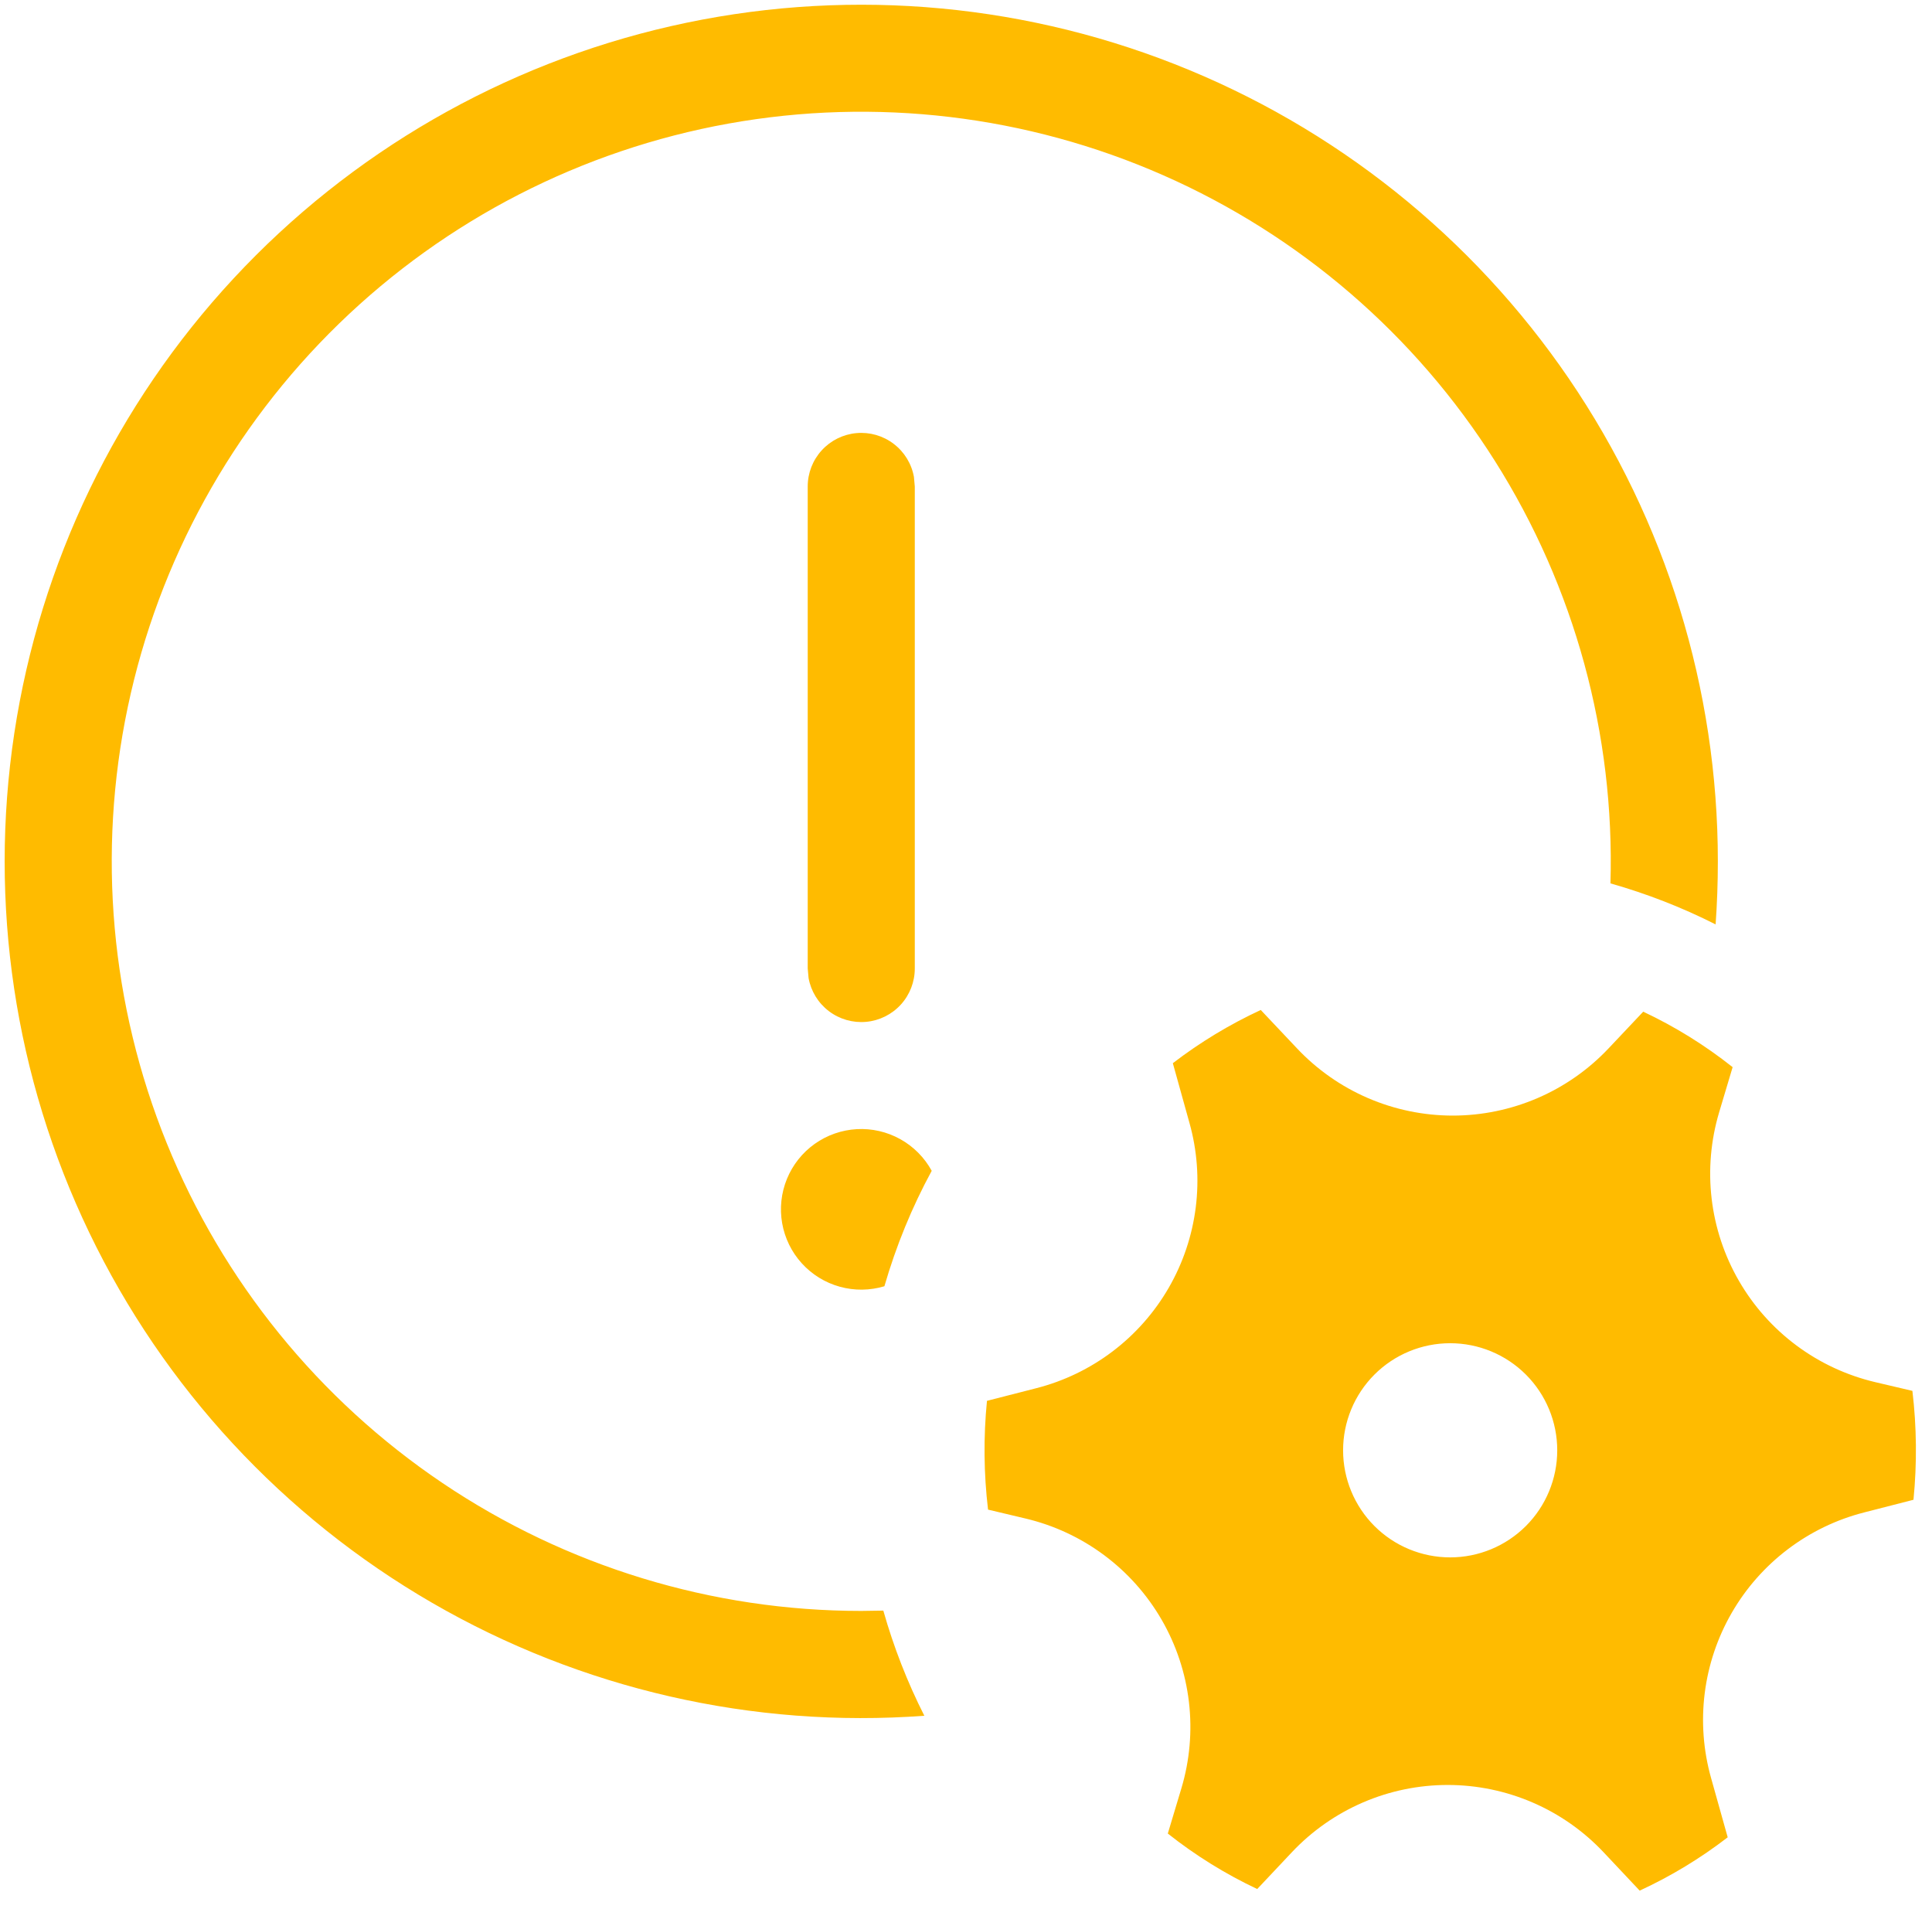 <svg width="83" height="82" viewBox="0 0 83 82" fill="none" xmlns="http://www.w3.org/2000/svg">
<path d="M73.8 37C73.8 29.606 71.572 22.384 67.407 16.275C63.242 10.166 57.334 5.452 50.452 2.75C43.57 0.047 36.033 -0.52 28.824 1.123C21.615 2.766 15.069 6.542 10.037 11.959C5.005 17.377 1.722 24.184 0.615 31.494C-0.492 38.805 0.629 46.279 3.832 52.943C7.034 59.607 12.17 65.152 18.57 68.855C24.969 72.558 32.336 74.248 39.71 73.703C38.979 72.257 38.389 70.745 37.948 69.186L37 69.2C30.591 69.2 24.328 67.287 19.012 63.707C13.697 60.127 9.57 55.042 7.162 49.103C4.753 43.164 4.171 36.641 5.49 30.37C6.81 24.098 9.971 18.363 14.569 13.898C19.167 9.434 24.993 6.443 31.3 5.308C37.608 4.174 44.111 4.947 49.977 7.53C55.842 10.113 60.803 14.387 64.225 19.806C67.648 25.225 69.375 31.541 69.186 37.947C70.763 38.395 72.268 38.983 73.704 39.709C73.768 38.814 73.8 37.911 73.8 37ZM40.027 50.294C39.714 49.722 39.246 49.25 38.676 48.934C38.107 48.617 37.459 48.468 36.808 48.504C36.157 48.541 35.53 48.76 34.999 49.138C34.468 49.516 34.055 50.037 33.808 50.64C33.561 51.243 33.489 51.904 33.602 52.546C33.715 53.188 34.007 53.785 34.445 54.267C34.883 54.75 35.449 55.099 36.077 55.273C36.705 55.448 37.37 55.44 37.994 55.253C38.5 53.511 39.178 51.858 40.027 50.294ZM39.263 20.486C39.161 19.92 38.851 19.414 38.393 19.066C37.936 18.717 37.365 18.553 36.792 18.605C36.22 18.657 35.688 18.921 35.301 19.346C34.913 19.771 34.699 20.325 34.7 20.9V41.6L34.737 42.014C34.839 42.579 35.15 43.086 35.607 43.434C36.065 43.782 36.636 43.947 37.208 43.895C37.781 43.843 38.313 43.578 38.7 43.154C39.087 42.729 39.301 42.175 39.3 41.6V20.9L39.263 20.486ZM44.521 59.632C45.709 59.328 46.824 58.79 47.801 58.049C48.778 57.308 49.597 56.379 50.21 55.317C50.823 54.255 51.217 53.081 51.37 51.865C51.523 50.648 51.431 49.414 51.099 48.233L50.386 45.671C51.558 44.772 52.817 44.01 54.163 43.385L55.718 45.032C56.577 45.944 57.614 46.671 58.765 47.168C59.916 47.665 61.156 47.921 62.41 47.922C63.663 47.922 64.903 47.666 66.055 47.17C67.206 46.674 68.243 45.948 69.104 45.036L70.594 43.458C71.968 44.105 73.248 44.9 74.435 45.841L73.855 47.782C73.497 48.983 73.387 50.244 73.533 51.489C73.679 52.734 74.078 53.935 74.705 55.02C75.332 56.105 76.174 57.051 77.18 57.799C78.186 58.547 79.333 59.081 80.553 59.37L82.158 59.747C82.343 61.3 82.358 62.869 82.204 64.425L80.088 64.968C78.9 65.271 77.784 65.809 76.807 66.55C75.83 67.29 75.01 68.219 74.397 69.281C73.784 70.343 73.389 71.517 73.236 72.734C73.083 73.951 73.175 75.186 73.506 76.367L74.223 78.924C73.049 79.829 71.788 80.593 70.442 81.215L68.892 79.568C68.033 78.656 66.996 77.928 65.845 77.431C64.695 76.934 63.455 76.677 62.201 76.676C60.947 76.675 59.707 76.93 58.556 77.426C57.404 77.922 56.367 78.648 55.506 79.559L54.011 81.146C52.644 80.501 51.355 79.702 50.17 78.763L50.754 76.817C51.113 75.617 51.223 74.355 51.077 73.111C50.931 71.866 50.532 70.664 49.905 69.579C49.278 68.494 48.435 67.549 47.43 66.801C46.424 66.053 45.276 65.519 44.057 65.23L42.447 64.848C42.263 63.297 42.247 61.73 42.401 60.175L44.521 59.632ZM66.9 62.3C66.9 61.08 66.416 59.91 65.553 59.047C64.69 58.184 63.52 57.7 62.3 57.7C61.08 57.7 59.91 58.184 59.047 59.047C58.185 59.91 57.7 61.08 57.7 62.3C57.7 63.52 58.185 64.69 59.047 65.553C59.91 66.415 61.08 66.9 62.3 66.9C63.52 66.9 64.69 66.415 65.553 65.553C66.416 64.69 66.9 63.52 66.9 62.3Z" fill="#FFBB00"/>
</svg>
